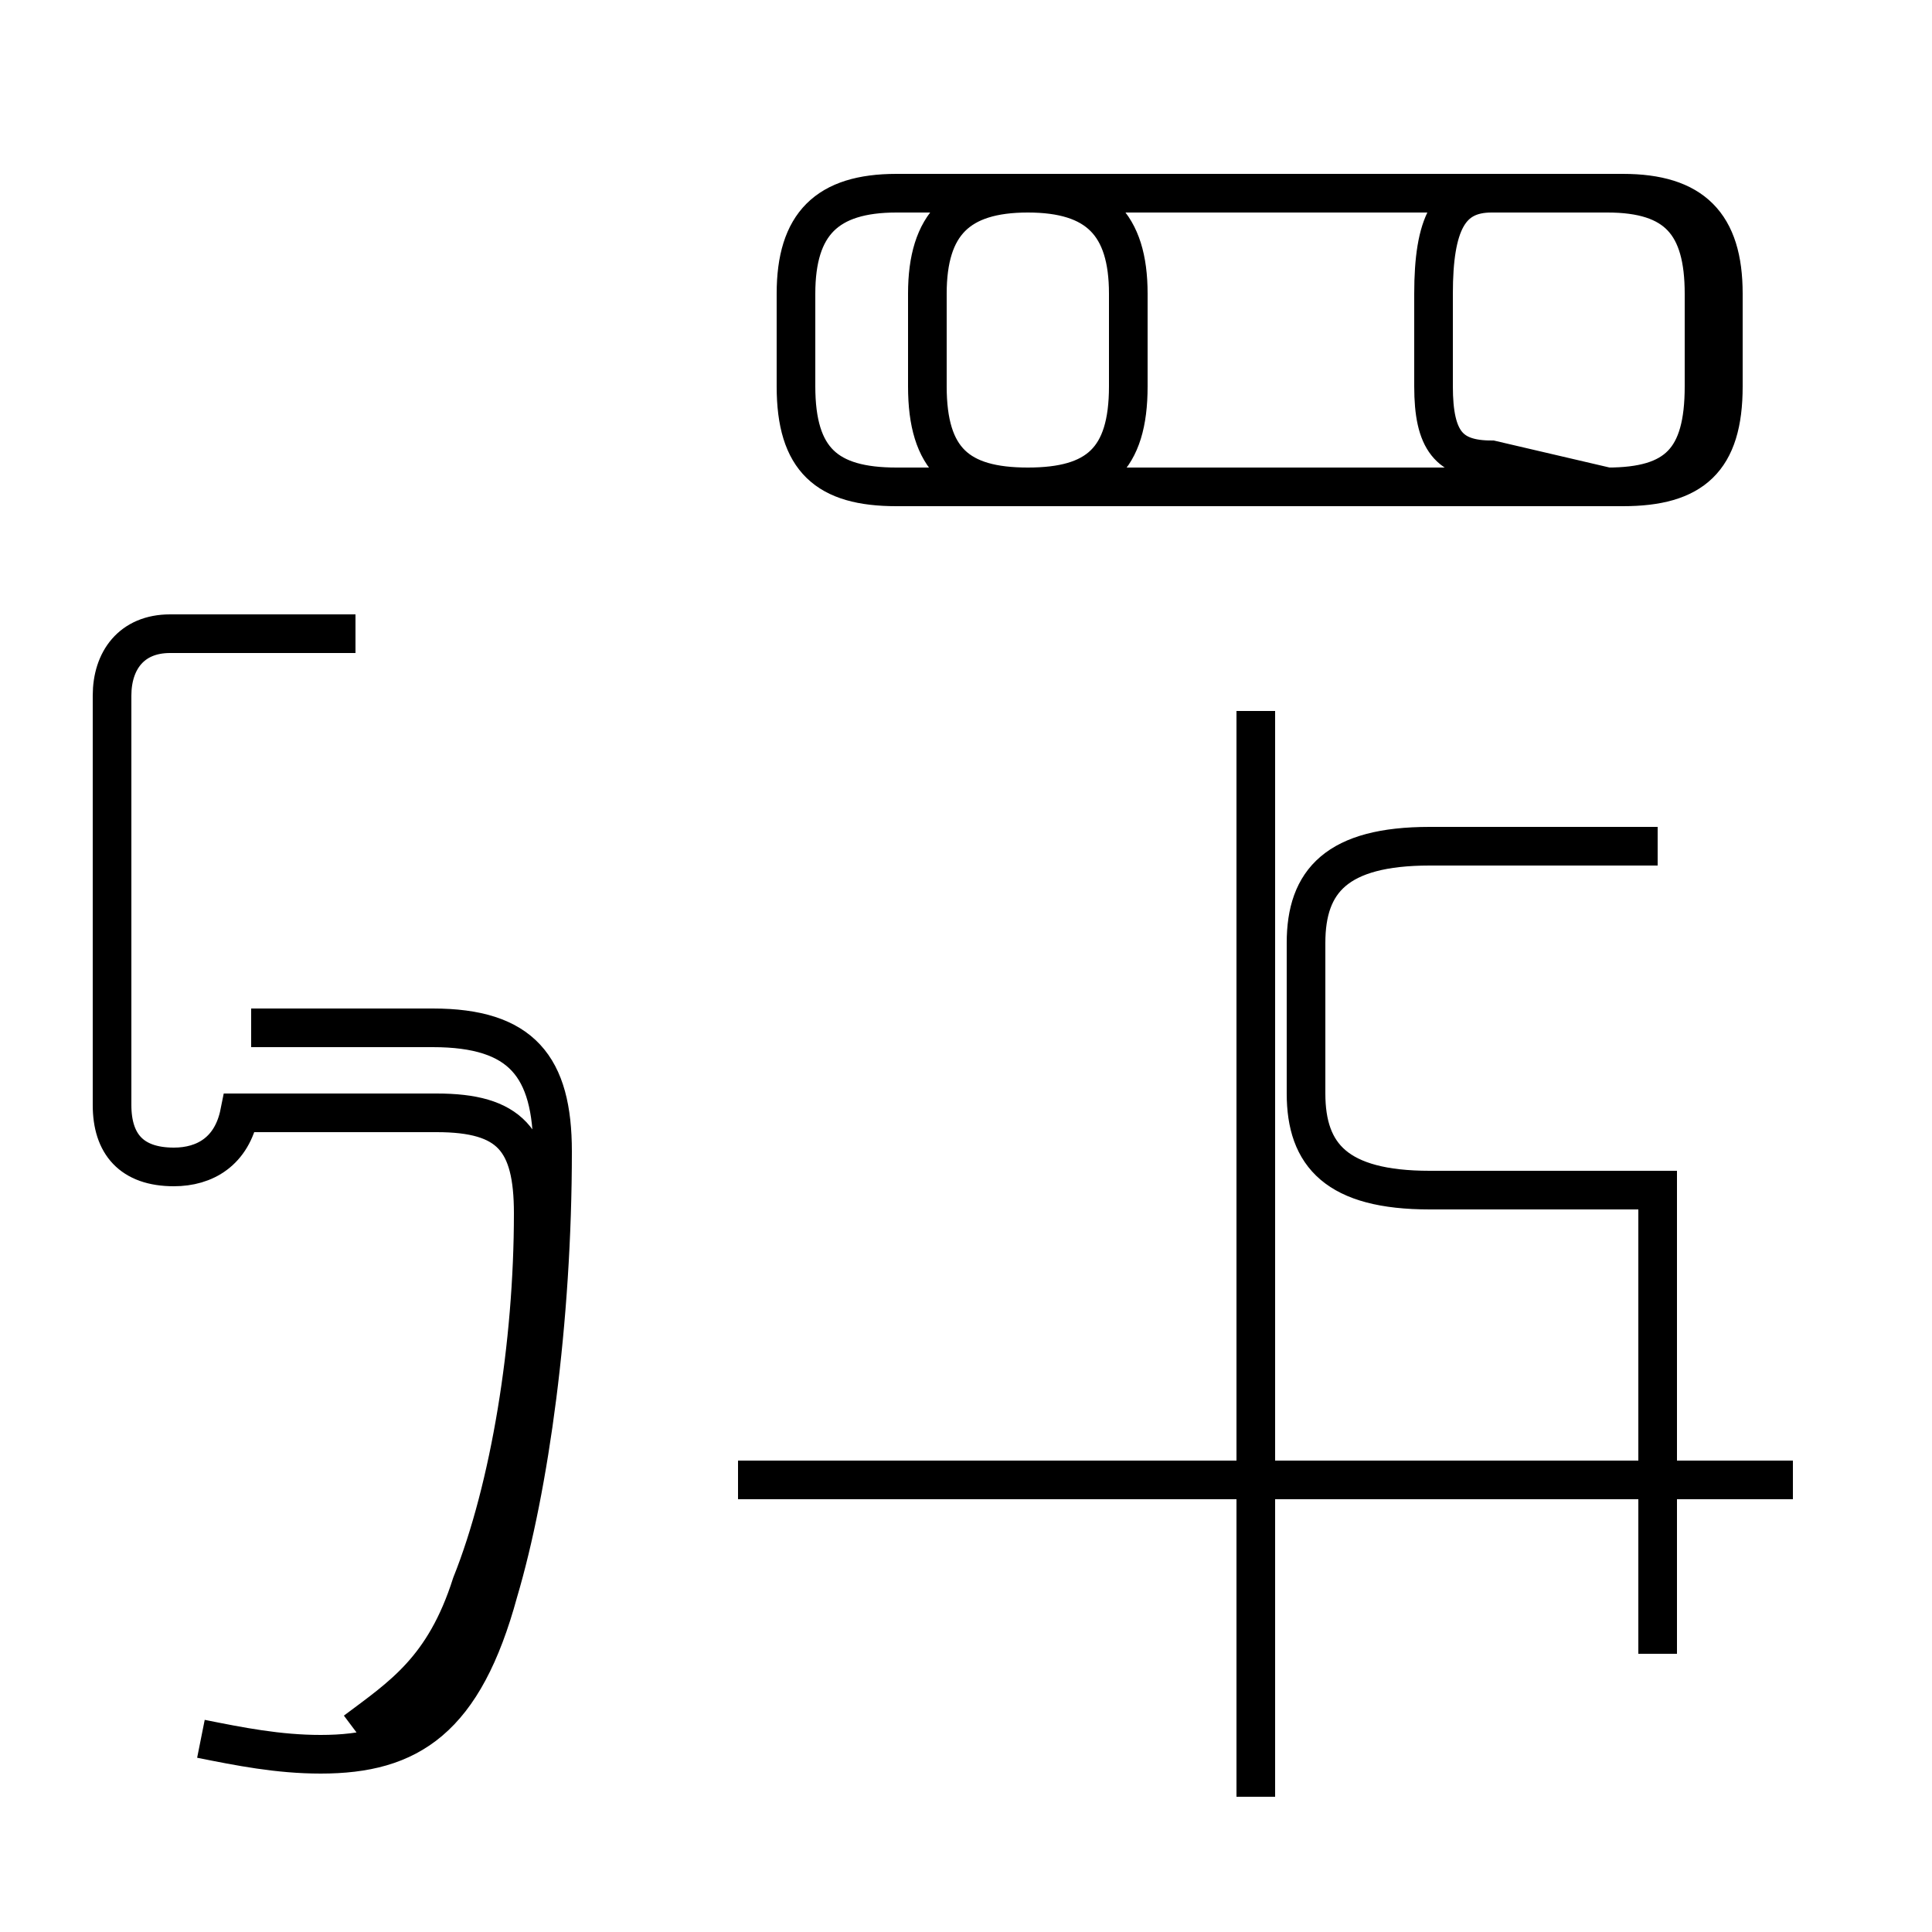 <?xml version='1.0' encoding='utf8'?>
<svg viewBox="0.0 -44.0 50.0 50.0" version="1.1" xmlns="http://www.w3.org/2000/svg">
<rect x="0.0" y="-44.0" width="50.0" height="50.0" fill="#808080" stroke="none"/>
<rect x="-1000" y="-1000" width="2000" height="2000" stroke="white" fill="white"/>
<g style="fill:none; stroke:#000000;  stroke-width:1">
<path d="M 9.2 27.6 L 4.4 27.6 C 3.4 27.6 2.9 26.9 2.9 26.0 L 2.9 15.4 C 2.9 14.4 3.4 13.8 4.5 13.8 C 5.3 13.8 6.0 14.2 6.2 15.2 L 11.3 15.2 C 13.2 15.2 13.8 14.5 13.8 12.6 C 13.8 9.2 13.2 5.5 12.2 3.0 C 11.5 0.8 10.4 0.1 9.2 -0.8 M 5.2 -1.0 C 6.2 -1.2 7.2 -1.4 8.3 -1.4 C 10.6 -1.4 12.0 -0.5 12.9 2.8 C 13.7 5.5 14.3 9.8 14.3 14.2 C 14.3 16.4 13.5 17.4 11.2 17.4 L 6.5 17.4 M 23.2 31.4 L 26.6 31.4 C 28.4 31.4 29.2 32.1 29.2 34.0 L 29.2 36.4 C 29.2 38.2 28.4 39.0 26.6 39.0 L 23.2 39.0 C 21.4 39.0 20.6 38.2 20.6 36.4 L 20.6 34.0 C 20.6 32.1 21.4 31.4 23.2 31.4 Z M 42.0 31.4 C 43.8 31.4 44.6 32.1 44.6 34.0 L 44.6 36.4 C 44.6 38.2 43.8 39.0 42.0 39.0 L 26.6 39.0 C 24.8 39.0 24.0 38.2 24.0 36.4 L 24.0 34.0 C 24.0 32.1 24.8 31.4 26.6 31.4 Z M 38.6 32.1 C 37.5 32.1 37.1 32.6 37.1 34.0 L 37.1 36.4 C 37.1 38.2 37.5 39.0 38.6 39.0 L 41.6 39.0 C 43.4 39.0 44.1 38.2 44.1 36.4 L 44.1 34.0 C 44.1 32.1 43.4 31.4 41.6 31.4 Z M 42.9 22.1 L 37.0 22.1 C 34.6 22.1 33.8 21.2 33.8 19.6 L 33.8 15.7 C 33.8 14.1 34.6 13.2 37.0 13.2 L 42.9 13.2 L 42.9 1.2 M 46.4 5.7 L 19.1 5.7 M 32.5 -2.5 L 32.5 25.6" transform="scale(1, -1)" />
</g>
</svg>